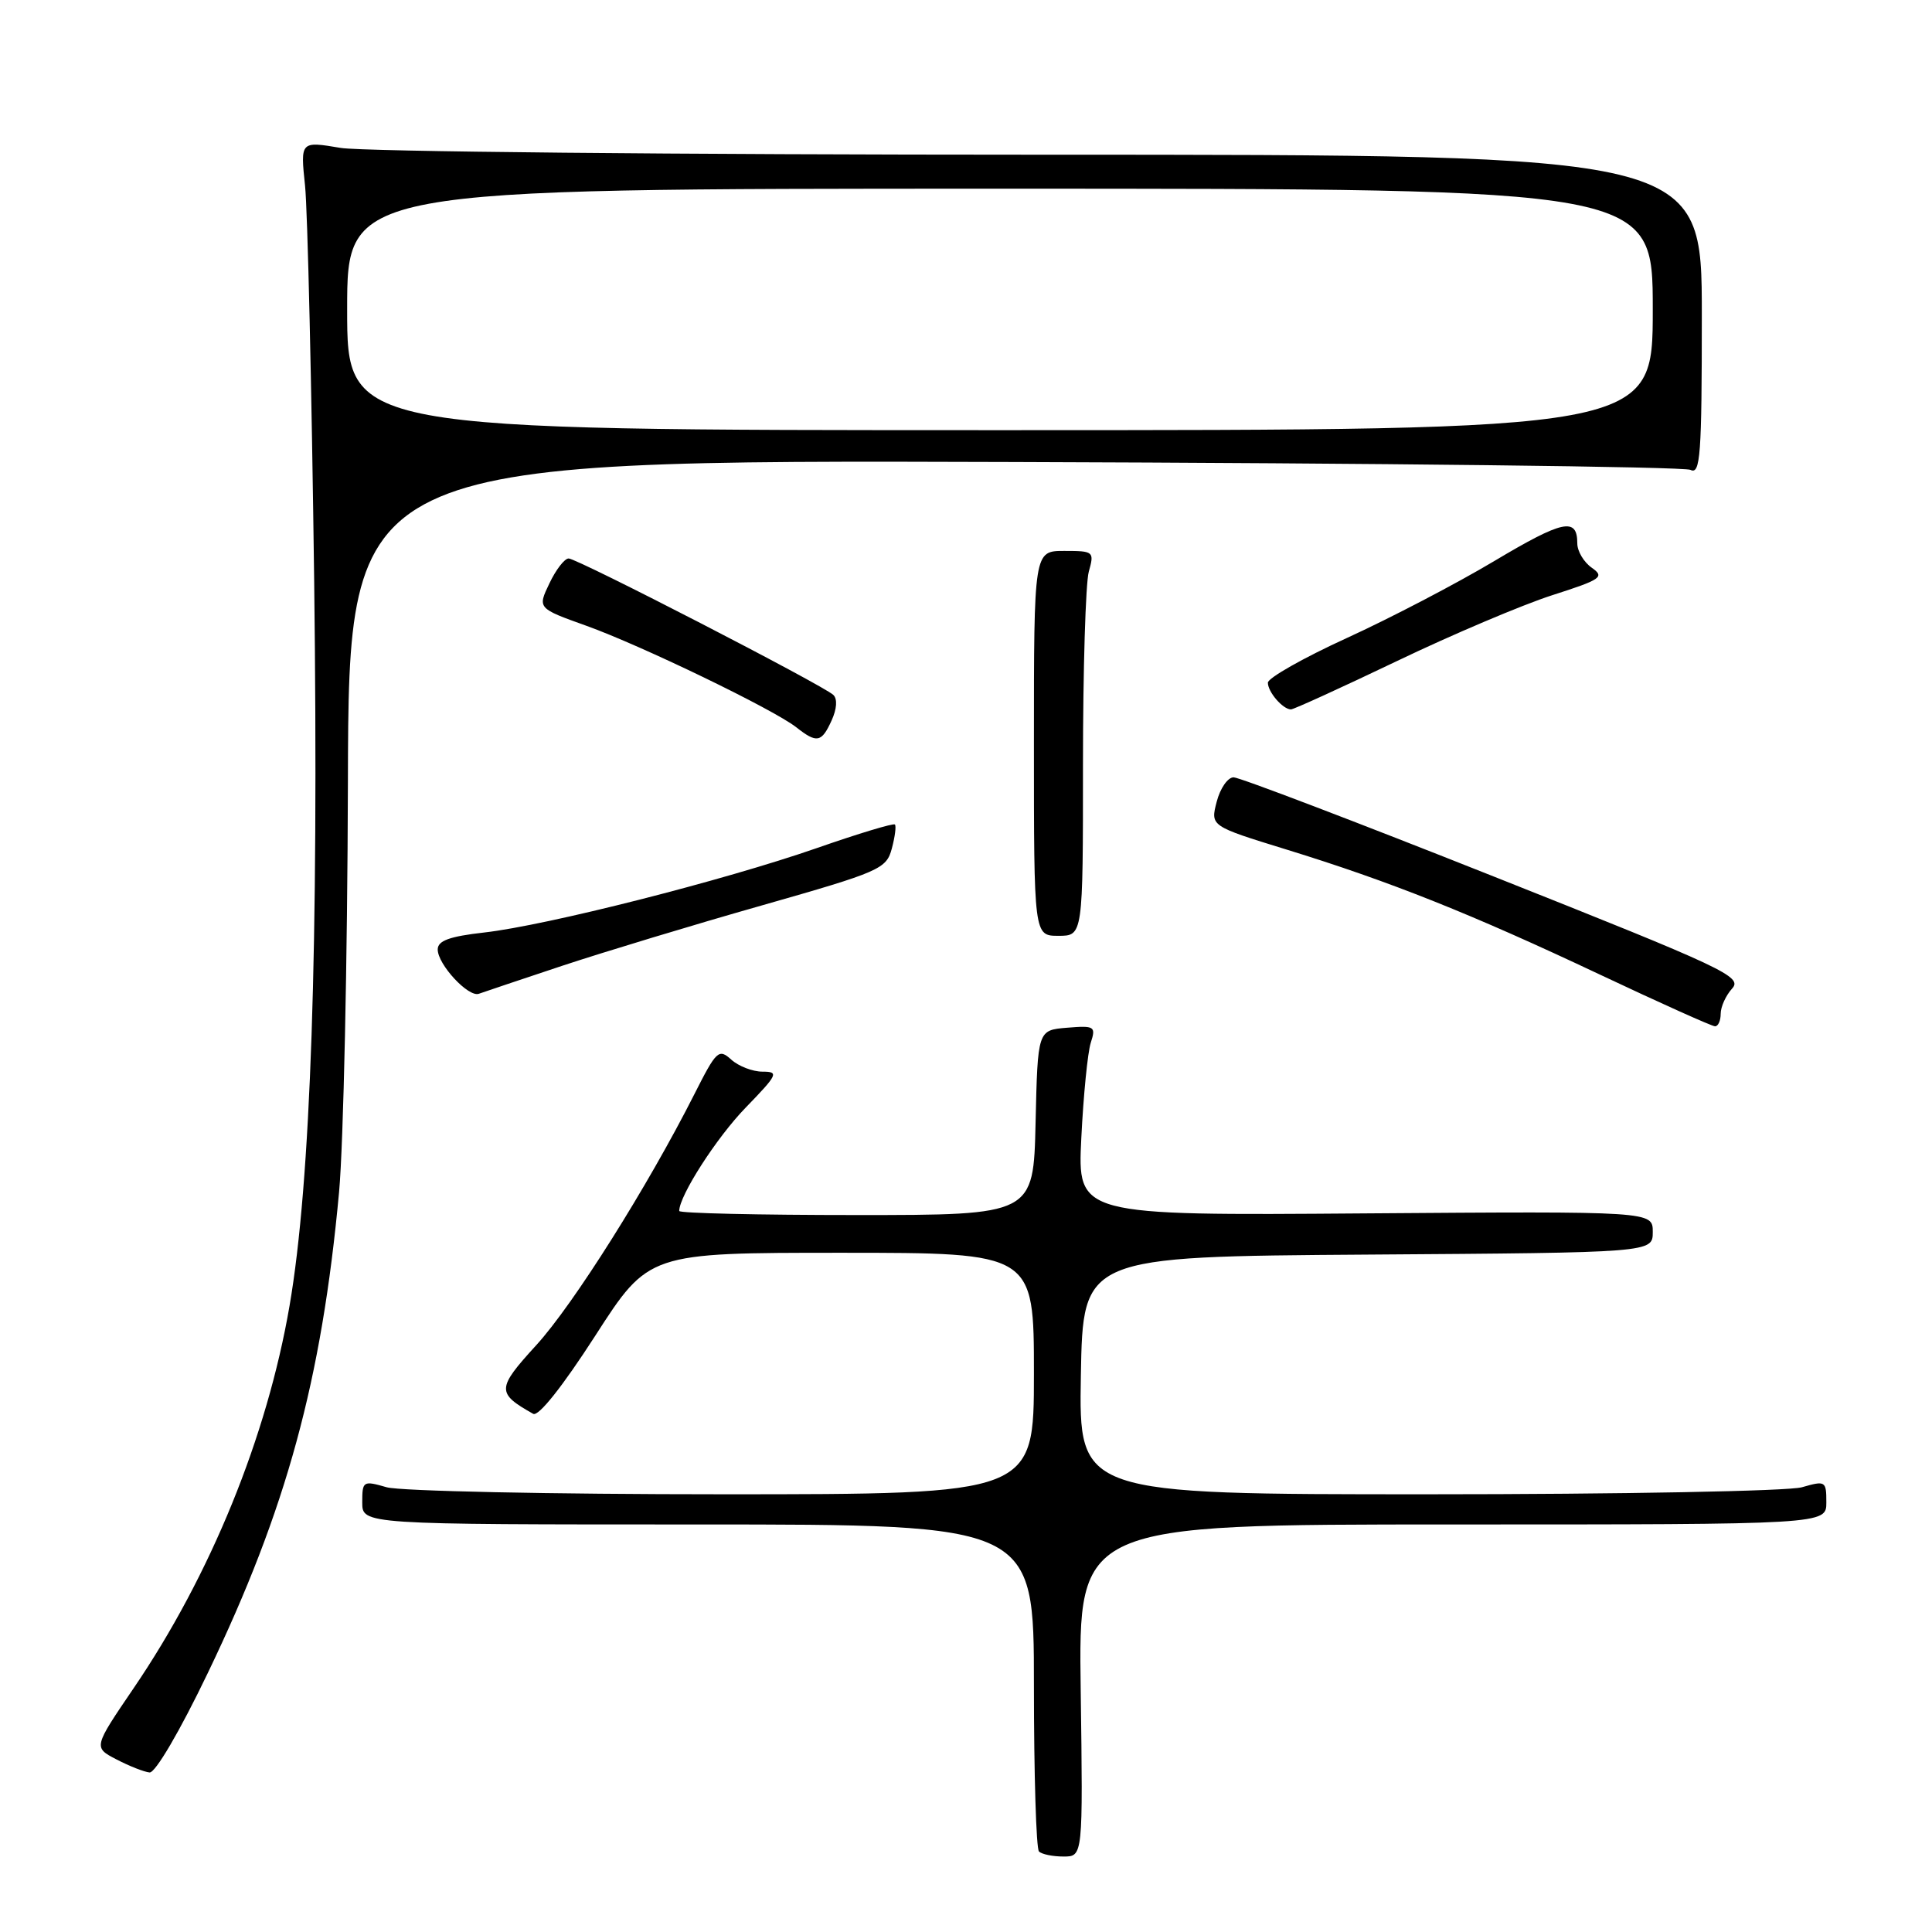 <?xml version="1.0" encoding="UTF-8" standalone="no"?>
<!DOCTYPE svg PUBLIC "-//W3C//DTD SVG 1.1//EN" "http://www.w3.org/Graphics/SVG/1.1/DTD/svg11.dtd" >
<svg xmlns="http://www.w3.org/2000/svg" xmlns:xlink="http://www.w3.org/1999/xlink" version="1.1" viewBox="0 0 256 256">
 <g >
 <path fill="currentColor"
d=" M 143.20 224.00 C 142.89 202.00 142.89 202.00 192.45 202.00 C 242.00 202.00 242.00 202.00 242.00 199.07 C 242.00 196.24 241.89 196.17 238.76 197.07 C 236.97 197.58 214.78 198.00 189.23 198.00 C 142.95 198.00 142.95 198.00 143.22 182.25 C 143.50 166.50 143.50 166.50 181.25 166.24 C 219.00 165.98 219.00 165.98 219.00 163.24 C 219.00 160.50 219.00 160.50 180.89 160.78 C 142.77 161.07 142.77 161.07 143.28 150.78 C 143.56 145.13 144.12 139.46 144.53 138.18 C 145.23 136.00 145.05 135.88 141.38 136.18 C 137.50 136.50 137.50 136.50 137.22 148.75 C 136.94 161.00 136.94 161.00 113.47 161.00 C 100.56 161.00 90.00 160.76 90.00 160.46 C 90.00 158.44 94.96 150.72 98.82 146.75 C 103.07 142.37 103.24 142.00 101.04 142.00 C 99.73 142.00 97.86 141.28 96.89 140.40 C 95.24 138.91 94.93 139.20 92.01 144.98 C 85.84 157.19 75.97 172.87 71.05 178.25 C 65.80 184.00 65.77 184.59 70.65 187.34 C 71.35 187.74 74.53 183.73 78.87 177.00 C 85.95 166.00 85.95 166.00 111.47 166.00 C 137.00 166.00 137.00 166.00 137.00 182.00 C 137.00 198.00 137.00 198.00 95.74 198.00 C 73.05 198.00 53.03 197.58 51.24 197.07 C 48.11 196.17 48.00 196.24 48.00 199.07 C 48.00 202.00 48.00 202.00 92.50 202.00 C 137.00 202.00 137.00 202.00 137.00 223.33 C 137.00 235.07 137.30 244.97 137.67 245.33 C 138.03 245.70 139.50 246.00 140.92 246.00 C 143.50 246.00 143.50 246.00 143.20 224.00 Z  M 27.53 221.69 C 37.96 200.01 42.63 182.91 44.93 157.94 C 45.51 151.59 46.04 127.16 46.10 103.66 C 46.21 60.94 46.21 60.94 134.35 61.22 C 182.83 61.37 223.18 61.84 224.00 62.26 C 225.31 62.93 225.50 60.33 225.50 41.76 C 225.50 20.50 225.50 20.50 138.00 20.50 C 89.88 20.50 48.09 20.09 45.15 19.60 C 39.80 18.70 39.80 18.70 40.42 24.60 C 40.76 27.84 41.30 51.42 41.63 77.00 C 42.24 125.56 41.19 156.62 38.37 173.00 C 35.39 190.36 27.90 208.73 17.71 223.69 C 12.37 231.54 12.37 231.54 15.43 233.13 C 17.12 234.01 19.09 234.79 19.82 234.86 C 20.58 234.94 23.85 229.36 27.53 221.69 Z  M 228.00 134.33 C 228.00 133.41 228.68 131.90 229.52 130.98 C 230.93 129.42 228.54 128.30 197.95 116.15 C 179.76 108.92 164.23 103.00 163.46 103.00 C 162.69 103.00 161.68 104.45 161.22 106.23 C 160.38 109.46 160.38 109.46 170.44 112.56 C 184.26 116.82 194.97 121.10 212.00 129.14 C 219.97 132.90 226.84 135.99 227.25 135.99 C 227.66 136.00 228.00 135.25 228.00 134.33 Z  M 74.50 127.97 C 80.00 126.15 91.91 122.54 100.96 119.97 C 116.61 115.51 117.45 115.14 118.17 112.44 C 118.59 110.88 118.77 109.44 118.58 109.25 C 118.39 109.05 113.72 110.46 108.22 112.38 C 95.85 116.68 72.45 122.62 64.17 123.56 C 59.55 124.08 58.00 124.65 58.00 125.81 C 58.00 127.80 62.07 132.18 63.45 131.68 C 64.03 131.47 69.00 129.80 74.50 127.97 Z  M 143.50 101.25 C 143.50 88.74 143.85 77.26 144.27 75.75 C 145.02 73.08 144.92 73.00 141.02 73.00 C 137.00 73.00 137.00 73.00 137.00 98.50 C 137.00 124.00 137.00 124.00 140.25 124.00 C 143.50 124.00 143.50 124.00 143.50 101.25 Z  M 110.19 95.47 C 110.89 93.94 110.98 92.61 110.42 92.08 C 109.04 90.78 76.49 74.00 75.35 74.00 C 74.81 74.00 73.66 75.48 72.80 77.30 C 71.22 80.60 71.22 80.60 77.70 82.92 C 85.02 85.55 102.47 93.99 105.50 96.36 C 108.24 98.52 108.86 98.40 110.19 95.47 Z  M 185.11 87.59 C 192.47 84.06 201.73 80.14 205.67 78.87 C 212.20 76.78 212.66 76.45 210.92 75.23 C 209.86 74.49 209.00 73.04 209.00 72.00 C 209.00 68.51 207.11 68.91 198.00 74.34 C 193.01 77.32 184.22 81.91 178.46 84.54 C 172.71 87.17 168.00 89.84 168.00 90.46 C 168.00 91.70 169.99 94.00 171.06 94.00 C 171.42 94.00 177.75 91.11 185.11 87.59 Z  M 46.00 41.00 C 46.00 25.00 46.00 25.00 132.50 25.00 C 219.00 25.00 219.00 25.00 219.00 41.00 C 219.00 57.00 219.00 57.00 132.50 57.00 C 46.00 57.00 46.00 57.00 46.00 41.00 Z "/>
</g>
</svg>